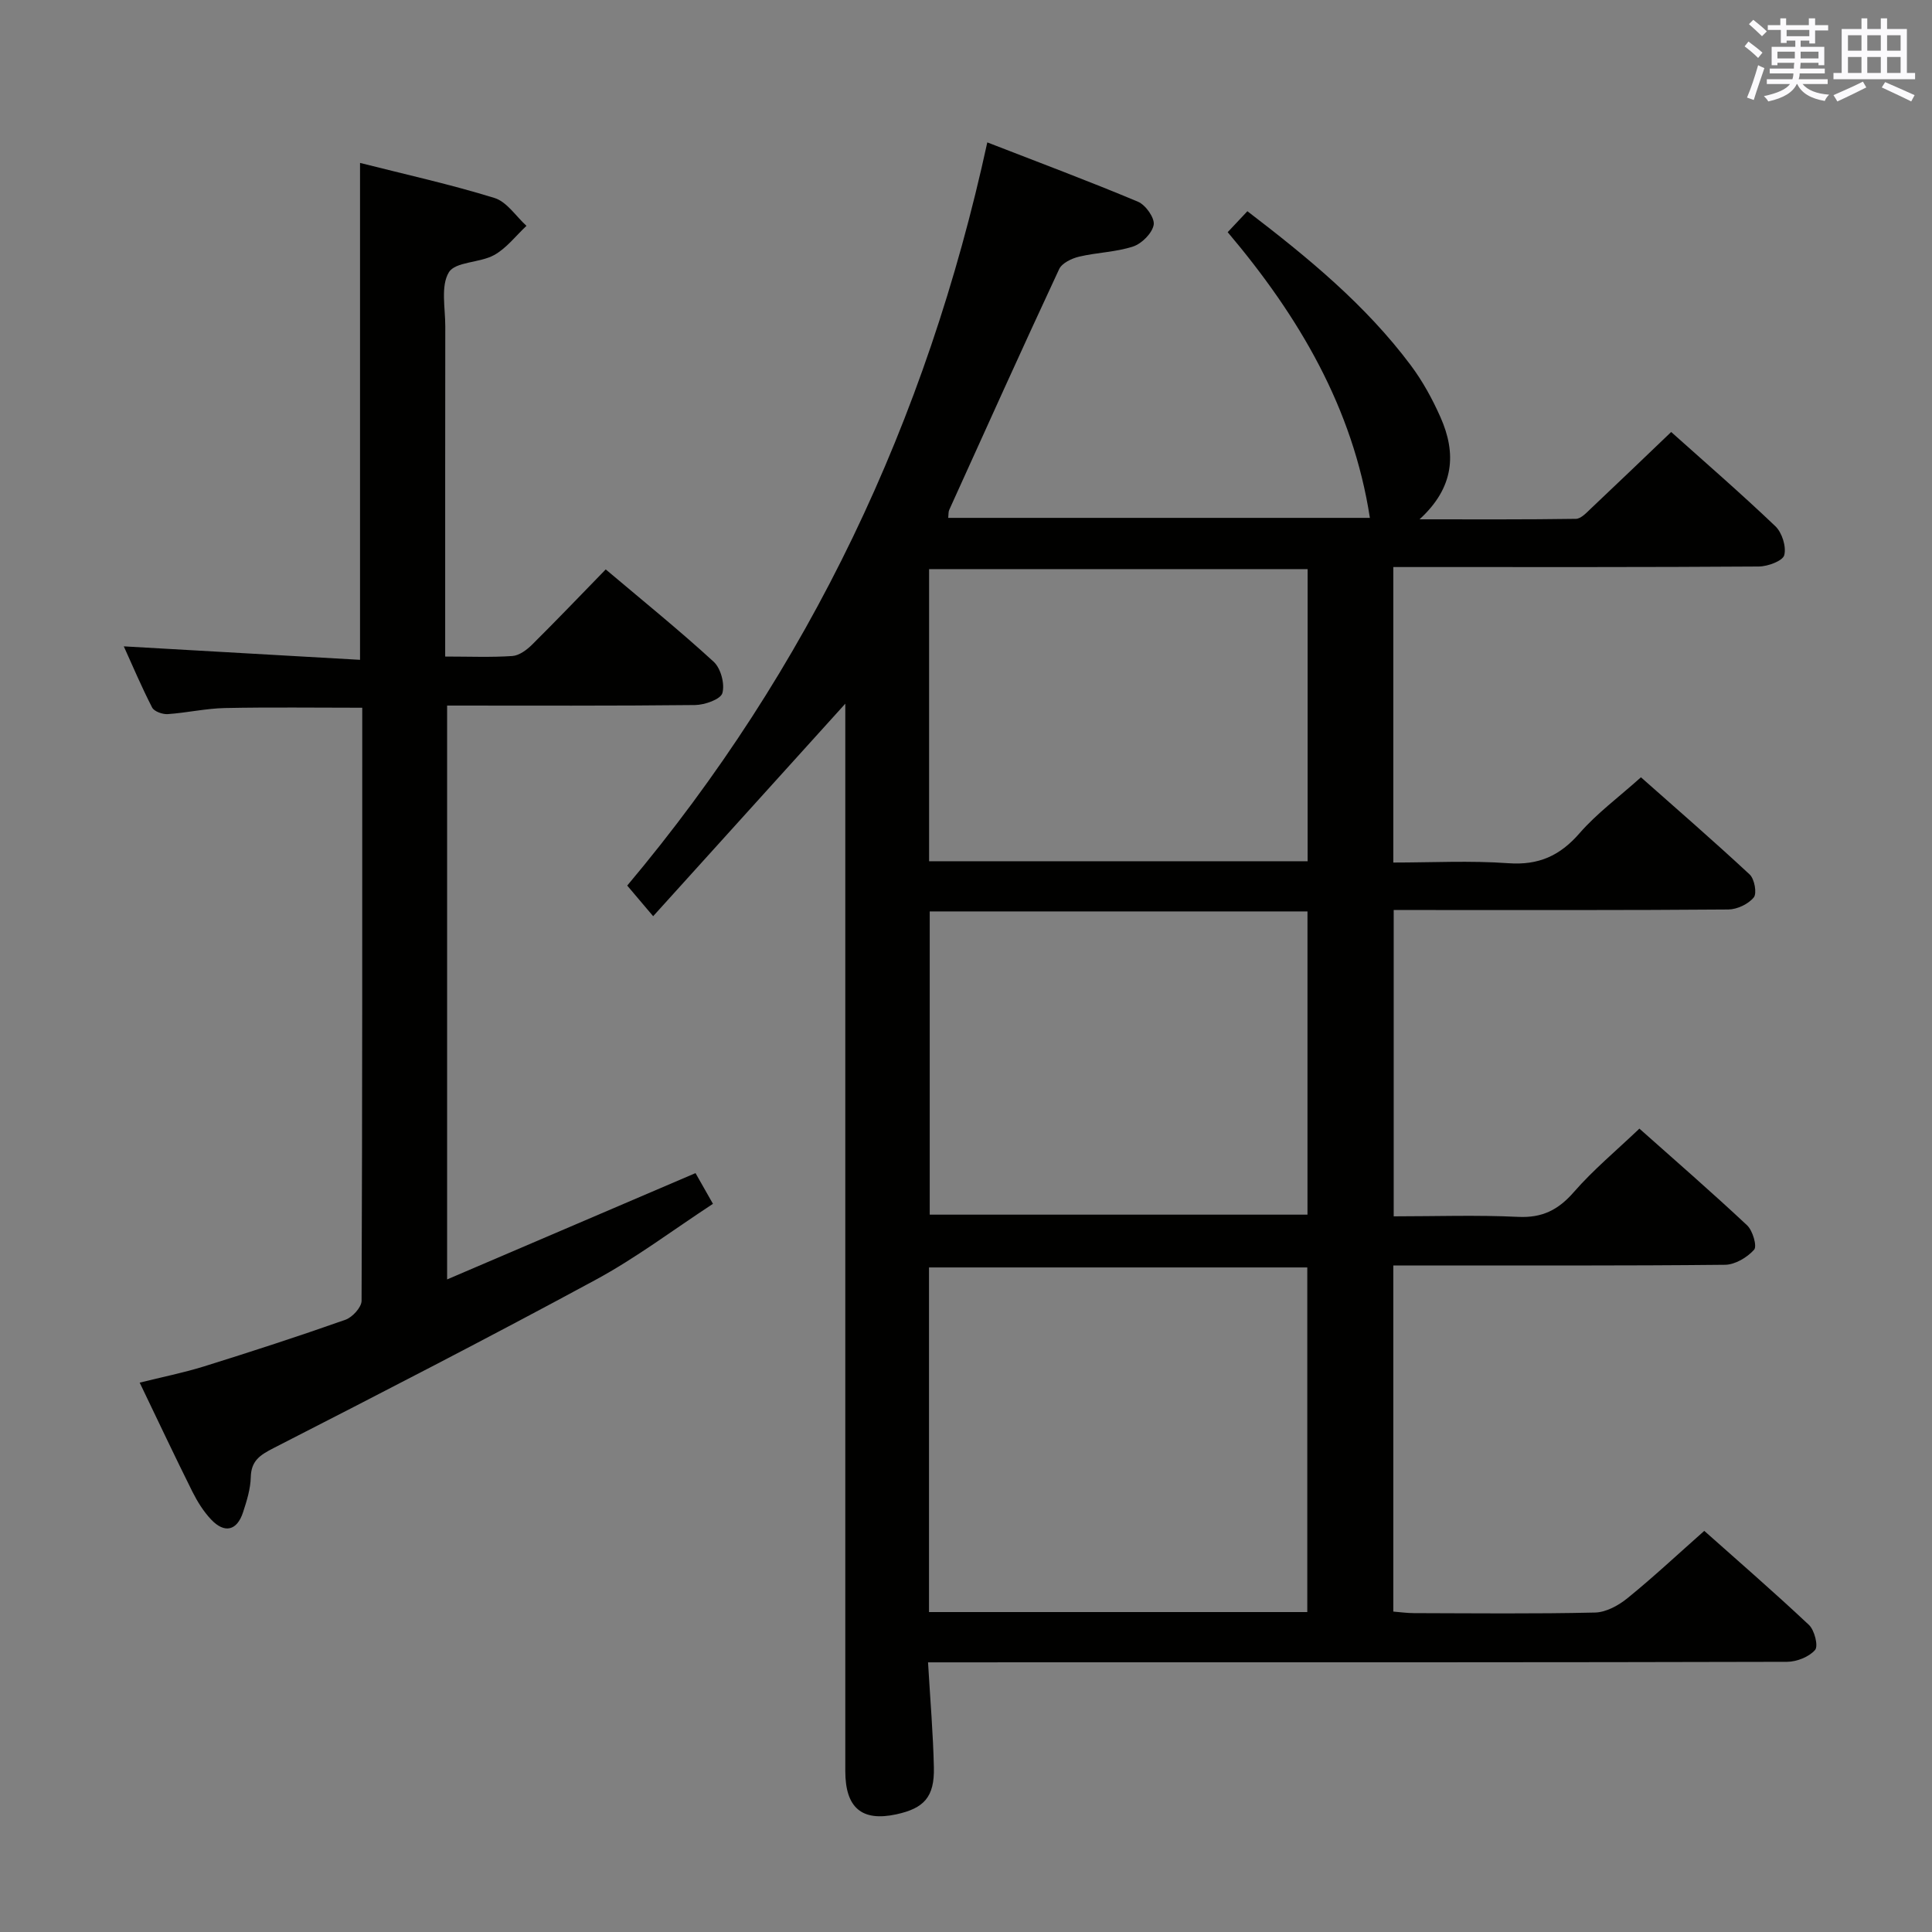 <svg enable-background="new 0 0 400 400" viewBox="0 0 400 400" xmlns="http://www.w3.org/2000/svg"><rect x="0" y="0" width="400" height="400" fill="#808080" stroke="none"/><path d="m192.14 344.17c.46 7.87 1.06 14.83 1.21 21.79.13 6.07-2.01 8.43-7.79 9.68-7.12 1.54-10.55-1.34-10.55-8.96-.01-71.66 0-143.33 0-214.99 0-1.83 0-3.65 0-6-13.37 14.79-26.4 29.2-39.78 44-2.27-2.68-3.74-4.42-5.37-6.34 37.73-44.89 62.02-96.24 74.55-153.87 10.6 4.12 20.99 8 31.21 12.29 1.57.66 3.48 3.36 3.24 4.77-.31 1.74-2.45 3.89-4.25 4.49-3.58 1.18-7.51 1.23-11.2 2.11-1.53.36-3.55 1.33-4.13 2.59-7.72 16.56-15.22 33.21-22.76 49.85-.18.4-.12.91-.2 1.64h87.3c-3.51-22.76-14.7-41.72-29.44-59.15 1.48-1.57 2.68-2.85 4.08-4.34 12.53 9.59 24.46 19.38 33.81 31.88 2.47 3.3 4.5 7.01 6.17 10.78 3.29 7.42 2.92 14.49-4.34 21.13 11.53 0 21.96.06 32.38-.1 1.06-.02 2.21-1.29 3.14-2.17 5.45-5.14 10.85-10.33 16.58-15.81 6.88 6.16 14.39 12.66 21.56 19.5 1.39 1.32 2.31 4.23 1.85 6-.31 1.19-3.41 2.34-5.27 2.35-23.16.16-46.33.11-69.5.11-1.96 0-3.91 0-6.17 0v61.18c7.94 0 15.91-.43 23.82.14 6.25.45 10.66-1.53 14.72-6.19 3.58-4.12 8.08-7.43 12.73-11.6 7.01 6.21 14.88 13.03 22.51 20.12 1 .93 1.54 3.9.85 4.75-1.12 1.38-3.44 2.48-5.26 2.5-21 .17-42 .11-63 .11-1.97 0-3.94 0-6.29 0v63.42c8.59 0 17.2-.3 25.77.11 5 .24 8.32-1.45 11.55-5.16 4.01-4.6 8.77-8.55 13.55-13.11 7.25 6.45 14.9 13.09 22.29 20.01 1.17 1.09 2.11 4.33 1.46 5.06-1.43 1.6-3.94 3.1-6.02 3.12-21 .22-42 .13-63 .14-1.8 0-3.59 0-5.68 0v71.66c1.41.11 2.83.32 4.26.32 12.5.03 25 .17 37.5-.12 2.29-.05 4.88-1.47 6.74-2.99 5.3-4.3 10.3-8.98 15.88-13.92 6.44 5.74 14.2 12.45 21.67 19.47 1.16 1.09 1.98 4.38 1.27 5.19-1.25 1.44-3.79 2.44-5.79 2.45-49 .13-98 .1-147 .1-10.12.01-20.25.01-30.86.01zm78.52-10.41c0-24.08 0-47.77 0-71.35-26.35 0-52.37 0-78.32 0v71.35zm-78.17-145.06v62.78h78.21c0-21.09 0-41.84 0-62.78-26.22 0-52.15 0-78.21 0zm78.24-10.39c0-20.51 0-40.44 0-60.48-26.31 0-52.35 0-78.37 0v60.48z" fill="#010100"/><path d="m74.54 136.61c0-34.93 0-68.64 0-102.88 9.35 2.37 18.72 4.44 27.84 7.26 2.56.79 4.43 3.78 6.62 5.77-2.21 2.06-4.13 4.63-6.7 6.05-2.96 1.64-8.02 1.34-9.37 3.57-1.72 2.84-.73 7.38-.74 11.19-.03 20.83-.02 41.65-.02 62.48v5.88c5.01 0 9.48.19 13.91-.11 1.42-.1 2.99-1.27 4.09-2.36 5.08-5.04 10.02-10.21 15.24-15.57 7.73 6.53 15.24 12.6 22.34 19.11 1.48 1.35 2.35 4.6 1.81 6.5-.37 1.29-3.66 2.45-5.66 2.47-16.98.19-33.96.11-51.33.11v118.81c17.21-7.37 34.05-14.57 51.43-22.01.99 1.75 2.09 3.69 3.61 6.36-8.21 5.37-15.9 11.19-24.29 15.73-22.05 11.94-44.35 23.41-66.68 34.84-2.81 1.44-4.64 2.61-4.72 6.04-.06 2.43-.83 4.9-1.6 7.25-1.25 3.82-3.82 4.45-6.61 1.5-1.57-1.66-2.84-3.7-3.87-5.75-3.63-7.28-7.1-14.64-10.92-22.59 4.6-1.15 9.03-2.03 13.32-3.36 9.81-3.06 19.59-6.24 29.28-9.66 1.44-.51 3.33-2.57 3.34-3.92.17-40.82.14-81.63.14-122.79-9.59 0-19-.13-28.4.06-3.97.08-7.91.99-11.88 1.26-1.07.07-2.8-.55-3.22-1.36-2.17-4.21-4.02-8.59-5.87-12.67 16.4.93 32.44 1.85 48.91 2.79z" fill="#010100"/><g fill="#fbfafc"><path d="m361.2 9.6.8-1c.9.7 1.9 1.4 2.9 2.3l-.9 1.1c-1-1-2-1.8-2.8-2.4zm.5 10.6c.9-2.1 1.6-4.3 2.3-6.7.4.2.8.4 1.3.6-.7 2.1-1.5 4.3-2.2 6.6zm.4-15.2.9-.9c1 .8 2 1.6 2.8 2.4l-1 1c-.9-.9-1.8-1.7-2.7-2.5zm12.5-1.2h1.2v1.4h2.7v1.1h-2.7v2.7h-1.2v-.6h-1.8v1.3h4.9v3.8h-1.2v-.5h-3.7c0 .4-.1.9-.1 1.2h5.1v1h-5.2c0 .5-.1.9-.2 1.2h6v1h-5.2c1.1 1.3 2.9 2 5.5 2.2-.4.4-.7.8-.9 1.3-2.9-.5-4.8-1.6-5.7-3.5h-.1c-.8 1.7-2.7 2.9-5.9 3.6-.2-.4-.6-.8-.9-1.1 2.8-.6 4.6-1.4 5.4-2.5h-4.8v-1h5.3c.1-.3.2-.7.2-1.2h-4.9v-1h5c0-.4 0-.8.1-1.2h-3.5v.5h-1.2v-3.8h4.9v-1.3h-1.8v.5h-1.2v-2.7h-2.7v-1h2.6v-1.4h1.2v1.4h4.7v-1.4zm-6.6 8.3h3.6c0-.4 0-.9 0-1.4h-3.6zm1.9-4.6h4.7v-1.3h-4.7zm6.6 3.2h-3.7v1.4h3.7z"/><path d="m385.3 3.8h1.3v2.2h2.8v-2.2h1.3v2.2h4.1v9.1h1.7v1.3h-16.9v-1.3h1.7v-9.1h4.1v-2.2zm.4 13.1.7 1.2c-1.8.9-3.8 1.9-6 2.9-.2-.4-.5-.8-.8-1.3 2.3-1 4.3-1.9 6.1-2.8zm-3.1-6.4h2.8v-3.2h-2.8zm0 4.6h2.8v-3.3h-2.8zm4-4.6h2.8v-3.2h-2.8zm0 4.6h2.8v-3.3h-2.8zm3.7 1.9c2.1.9 4.1 1.8 6.1 2.7l-.7 1.3c-2.2-1.1-4.2-2-6.1-2.9zm3.2-9.7h-2.8v3.2h2.8zm-2.8 7.8h2.8v-3.3h-2.8z"/></g></svg>